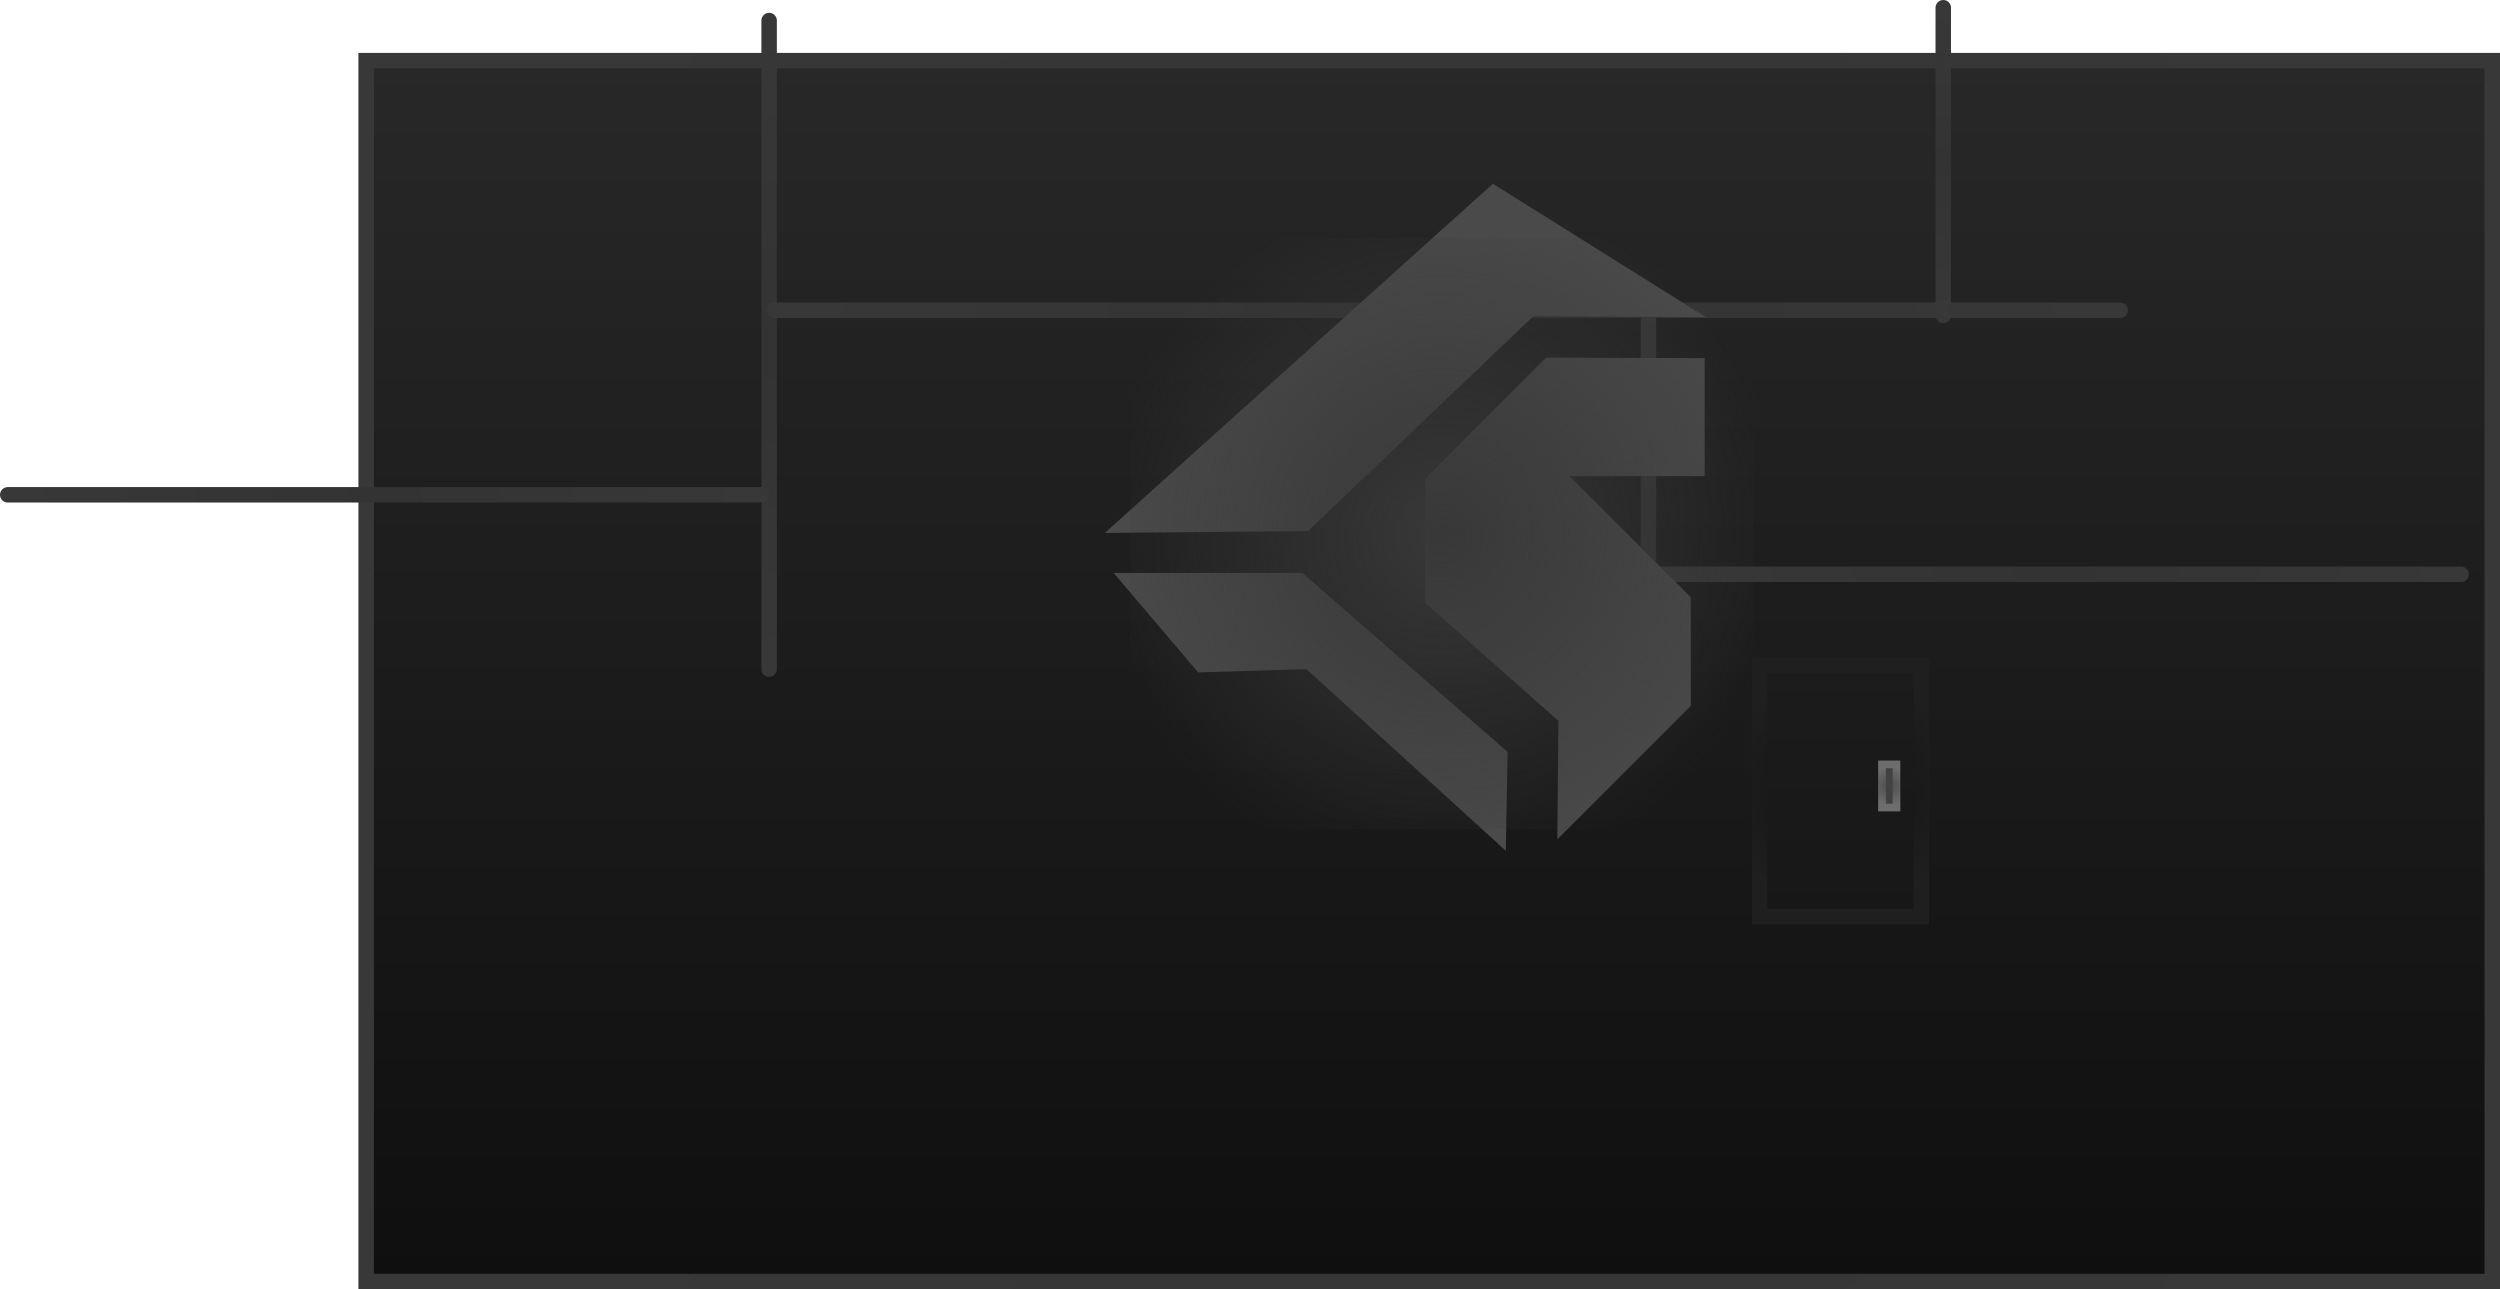<svg version="1.1" xmlns="http://www.w3.org/2000/svg" xmlns:xlink="http://www.w3.org/1999/xlink" width="808.611" height="417.004" viewBox="0,0,808.611,417.004"><defs><linearGradient x1="320" y1="-17.447" x2="320" y2="377.447" gradientUnits="userSpaceOnUse" id="color-1"><stop offset="0" stop-color="#282828"/><stop offset="1" stop-color="#0f0f0f"/></linearGradient><radialGradient cx="320" cy="180" r="343.844" gradientUnits="userSpaceOnUse" id="color-2"><stop offset="0" stop-color="#333333"/><stop offset="1" stop-color="#383838"/></radialGradient><radialGradient cx="106.502" cy="74.482" r="104.892" gradientUnits="userSpaceOnUse" id="color-3"><stop offset="0" stop-color="#333333"/><stop offset="1" stop-color="#383838"/></radialGradient><radialGradient cx="-17.877" cy="122.989" r="121.891" gradientUnits="userSpaceOnUse" id="color-4"><stop offset="0" stop-color="#333333"/><stop offset="1" stop-color="#383838"/></radialGradient><radialGradient cx="325.822" cy="63.288" r="217.662" gradientUnits="userSpaceOnUse" id="color-5"><stop offset="0" stop-color="#333333"/><stop offset="1" stop-color="#383838"/></radialGradient><radialGradient cx="486.269" cy="15.195" r="49.751" gradientUnits="userSpaceOnUse" id="color-6"><stop offset="0" stop-color="#333333"/><stop offset="1" stop-color="#383838"/></radialGradient><radialGradient cx="390.913" cy="129.208" r="67.579" gradientUnits="userSpaceOnUse" id="color-7"><stop offset="0" stop-color="#333333"/><stop offset="1" stop-color="#383838"/></radialGradient><radialGradient cx="522.339" cy="148.694" r="131.426" gradientUnits="userSpaceOnUse" id="color-8"><stop offset="0" stop-color="#333333"/><stop offset="1" stop-color="#383838"/></radialGradient><radialGradient cx="324.075" cy="135.555" r="111.596" gradientUnits="userSpaceOnUse" id="color-9"><stop offset="0" stop-color="#383838"/><stop offset="1" stop-color="#383838" stop-opacity="0"/></radialGradient><linearGradient x1="453.003" y1="178.184" x2="453.003" y2="259.427" gradientUnits="userSpaceOnUse" id="color-10"><stop offset="0" stop-color="#1c1c1c"/><stop offset="1" stop-color="#171717"/></linearGradient><radialGradient cx="453.003" cy="218.805" r="38.611" gradientUnits="userSpaceOnUse" id="color-11"><stop offset="0" stop-color="#111111"/><stop offset="1" stop-color="#1f1f1f"/></radialGradient><radialGradient cx="468.799" cy="217.156" r="6.318" gradientUnits="userSpaceOnUse" id="color-12"><stop offset="0" stop-color="#434343"/><stop offset="1" stop-color="#404040"/></radialGradient><radialGradient cx="468.799" cy="217.156" r="6.318" gradientUnits="userSpaceOnUse" id="color-13"><stop offset="0" stop-color="#4d4d4d"/><stop offset="1" stop-color="#6d6d6d"/></radialGradient></defs><g transform="translate(142.267,37.057)"><g data-paper-data="{&quot;isPaintingLayer&quot;:true}" fill-rule="nonzero" stroke-linejoin="miter" stroke-miterlimit="10" stroke-dasharray="" stroke-dashoffset="0" style="mix-blend-mode: normal"><path d="M-23.844,377.447v-394.895h687.688v394.895z" fill="url(#color-1)" stroke="url(#color-2)" stroke-width="5" stroke-linecap="butt"/><path d="M106.502,-30.411v209.784" fill="none" stroke="url(#color-3)" stroke-width="5" stroke-linecap="round"/><path d="M104.014,122.989h-243.781" fill="none" stroke="url(#color-4)" stroke-width="5" stroke-linecap="round"/><path d="M108.16,63.288h435.323" fill="none" stroke="url(#color-5)" stroke-width="5" stroke-linecap="round"/><path d="M486.269,64.946v-99.502" fill="none" stroke="url(#color-6)" stroke-width="5" stroke-linecap="round"/><path d="M390.913,61.629v135.158" fill="none" stroke="url(#color-7)" stroke-width="5" stroke-linecap="round"/><path d="M653.765,148.694h-262.852" fill="none" stroke="url(#color-8)" stroke-width="5" stroke-linecap="round"/><g stroke-width="0"><path d="M344.773,238.128l-64.469,-58.767l-35.035,1.069l-27.344,-32.182l61.035,-0l66.392,57.87z" data-paper-data="{&quot;index&quot;:null}" fill="#4a4a4a" stroke="#252525" stroke-linecap="round"/><path d="M409.086,78.788v38.152h-43.676l39.188,39.187v35.14l-43.158,43.158l0.345,-38.324l-43.158,-38.248v-40.051l39.188,-39.188z" data-paper-data="{&quot;index&quot;:null}" fill="#4a4a4a" stroke="#252525" stroke-linecap="round"/><path d="M340.599,22.369l68.889,43.158l-55.769,-0.345l-72.88,69.504l-65.76,0.637z" data-paper-data="{&quot;index&quot;:null}" fill="#4a4a4a" stroke="#252525" stroke-linecap="round"/><path d="M223.229,231.199v-191.288h201.692v191.288z" data-paper-data="{&quot;index&quot;:null}" fill="url(#color-9)" stroke="none" stroke-linecap="butt"/></g><path d="M426.854,259.427v-81.243h52.299v81.243z" fill="url(#color-10)" stroke="url(#color-11)" stroke-width="5" stroke-linecap="butt"/><path d="M466.463,224.128v-13.943h4.674v13.943z" fill="url(#color-12)" stroke="url(#color-13)" stroke-width="2.5" stroke-linecap="butt"/></g></g></svg><!--rotationCenter:462.2670394989017:217.0565971359419-->